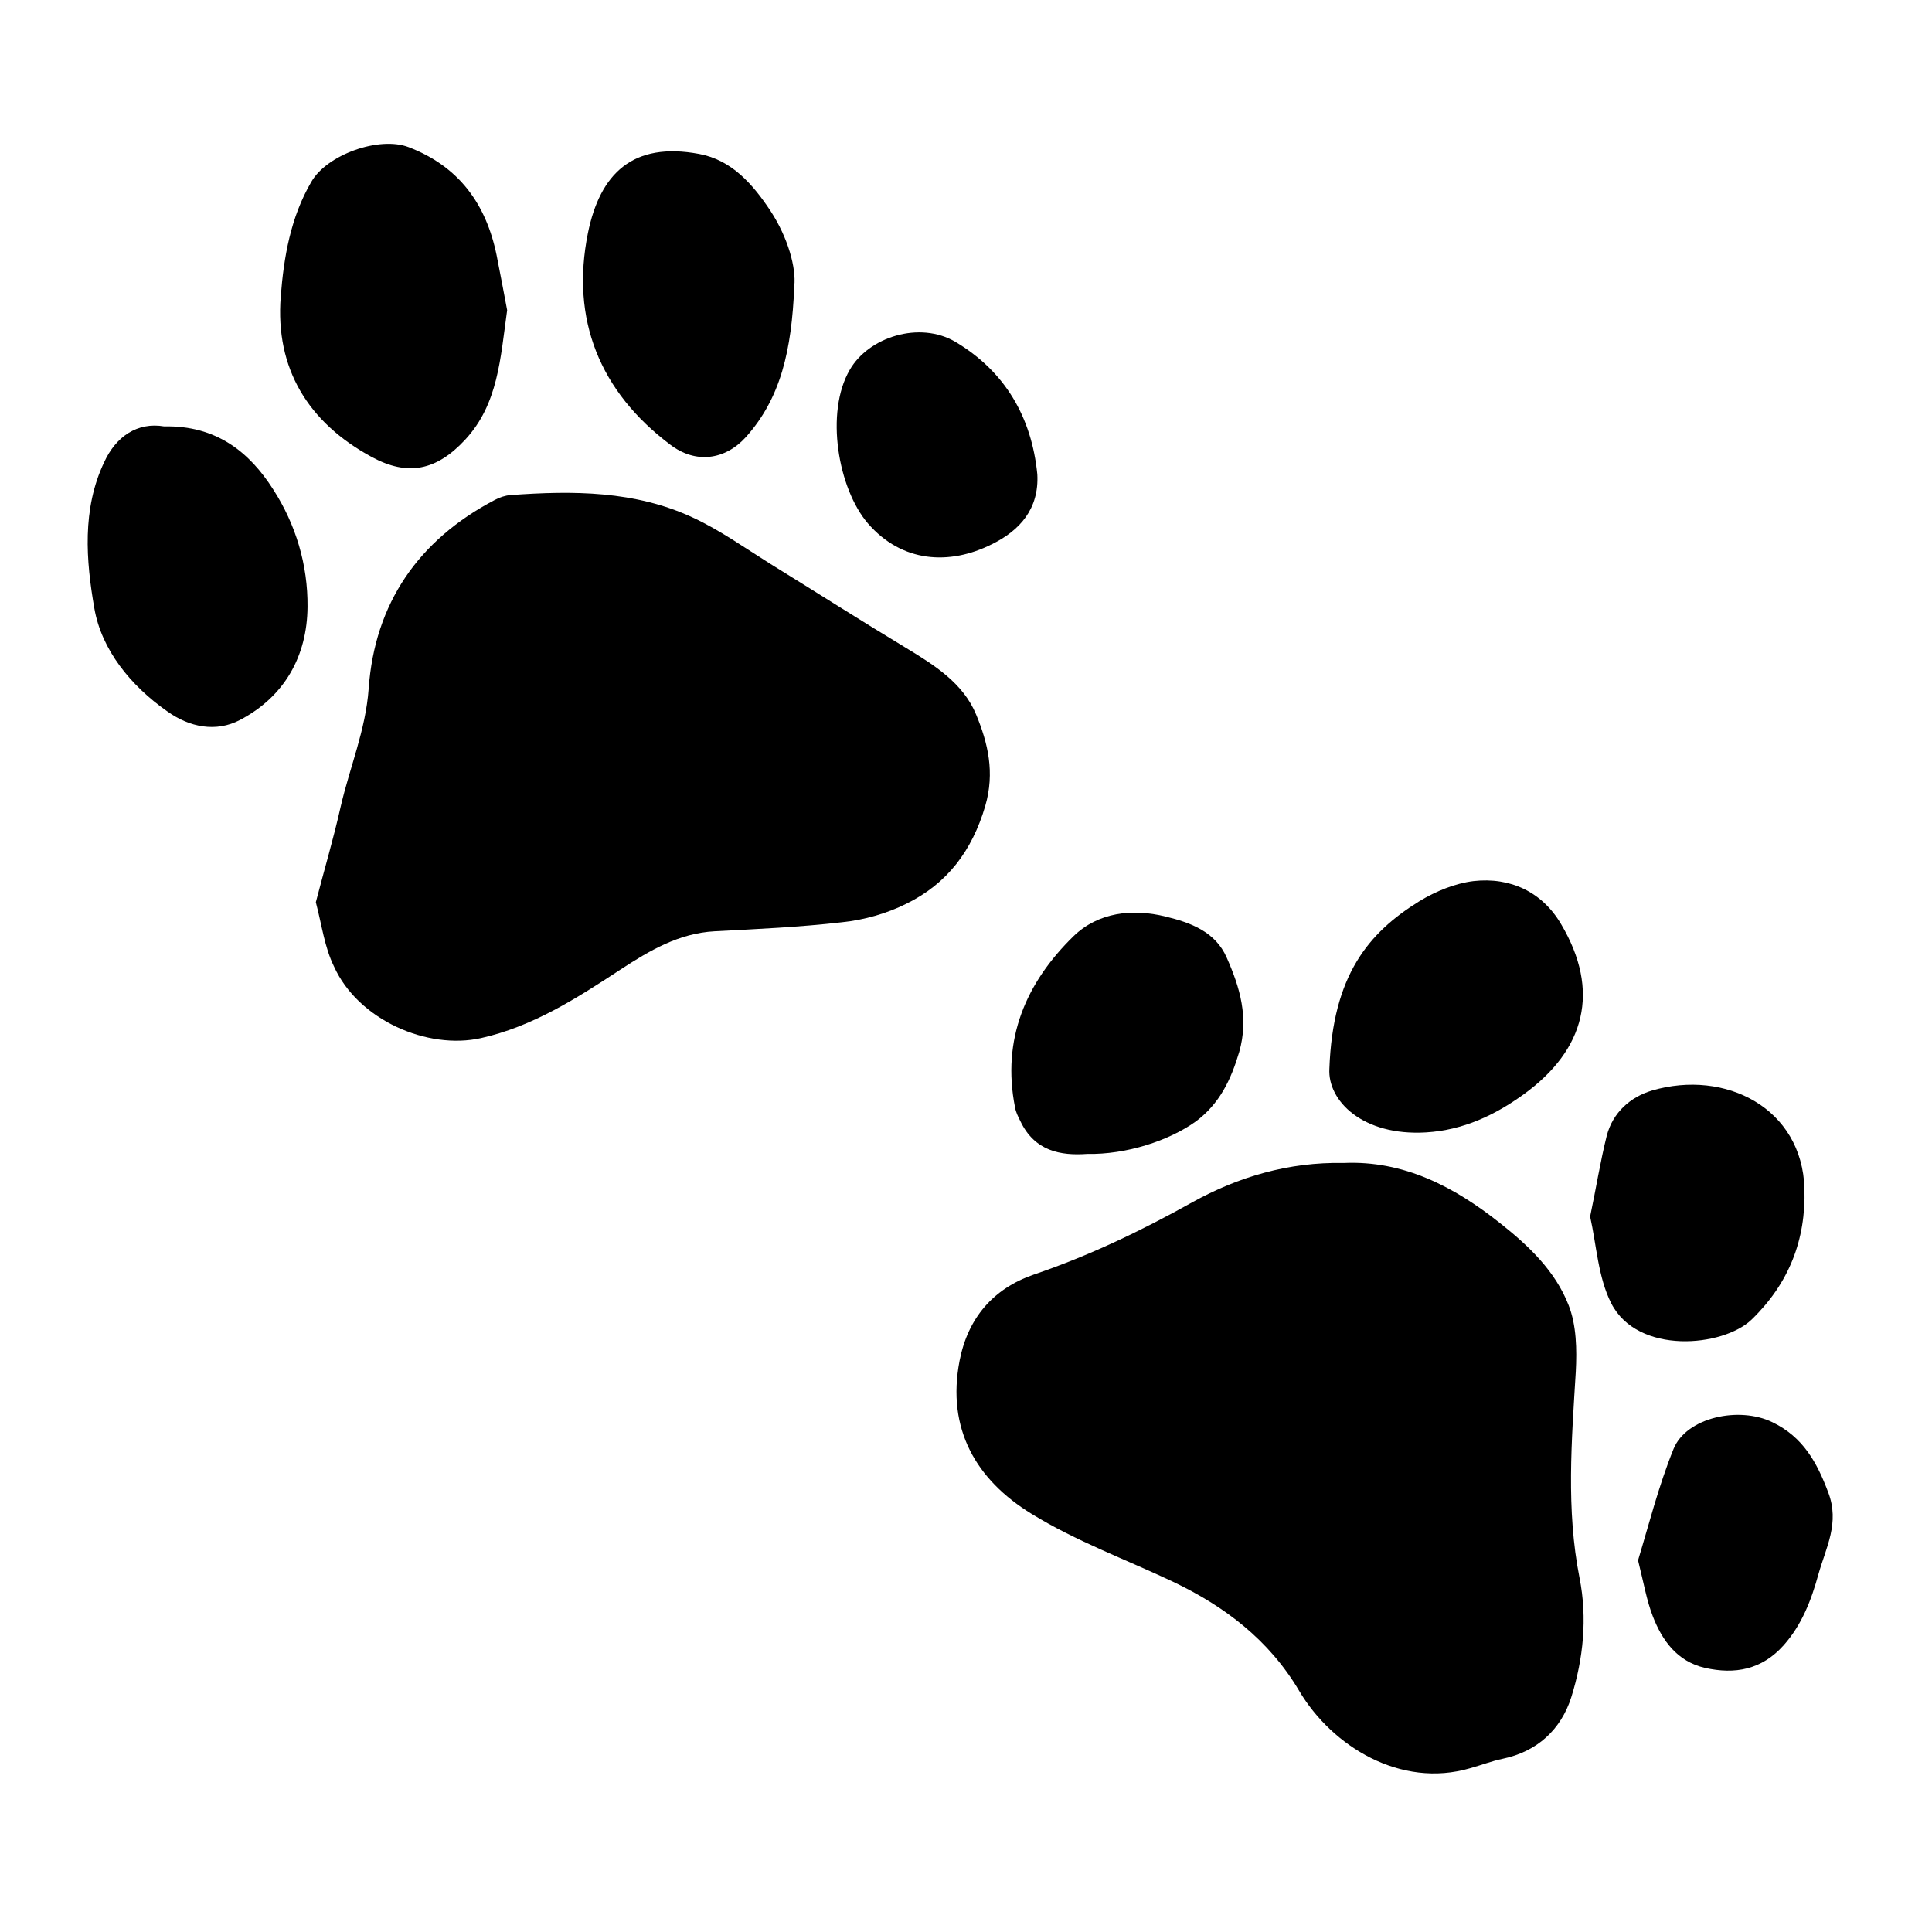 <?xml version="1.0" encoding="utf-8"?>
<!-- Generator: Adobe Illustrator 24.2.3, SVG Export Plug-In . SVG Version: 6.00 Build 0)  -->
<svg version="1.1" id="レイヤー_1" xmlns="http://www.w3.org/2000/svg" xmlns:xlink="http://www.w3.org/1999/xlink" x="0px"
	 y="0px" viewBox="0 0 512 512" style="enable-background:new 0 0 512 512;" xml:space="preserve">
<path d="M356.1,308.2c15.8-0.7,29.2,6.2,41.5,16c7.6,6,14.6,12.7,18.1,21.7c2.1,5.3,2.2,11.8,1.9,17.6c-1.1,18.3-2.6,36.5,1,54.7
	c2.1,10.6,1,21.4-2.2,31.6c-2.7,8.5-9,14.4-18.2,16.3c-2.9,0.6-5.7,1.7-8.6,2.5c-18.4,5.4-36.6-5.8-45.3-20.5
	c-8-13.5-19.7-22.4-33.6-29c-12.5-5.9-25.6-10.7-37.3-17.9c-14.7-9-22.6-22.5-19.1-40.6c2.2-11.3,8.9-19.1,19.6-22.8
	c14.7-5,28.5-11.6,42.1-19.2C328.1,311.9,341.5,307.9,356.1,308.2z"/>
<path d="M83.7,239.1c2.2-8.5,4.7-16.9,6.6-25.4c2.4-10.4,6.6-20.2,7.4-31.2c1.6-22.6,13.2-39.4,33.4-50c1.3-0.7,2.8-1.2,4.2-1.3
	c16.5-1.2,33-1.2,48.4,6c7.1,3.3,13.7,8,20.4,12.2c12,7.4,23.9,15,36,22.3c7.6,4.6,15.2,9.4,18.6,17.7c3.1,7.5,5,15.3,2.4,24.2
	c-3.5,11.9-10.1,20.6-20.9,25.9c-5.2,2.6-11.2,4.3-17,4.9c-11.2,1.3-22.5,1.8-33.8,2.4c-9.5,0.5-17.4,5.2-24.9,10.1
	c-11.6,7.6-23.2,15.1-37,18.2c-14.2,3.2-32.6-4.8-39-19C86,251,85.3,245.2,83.7,239.1z"/>
<path d="M134.4,82.2c-1.8,12.9-2.4,24.9-11.1,34.3c-7.6,8.2-15.2,9.8-24.8,4.6C81.7,112,72.9,97.7,74.4,78.6
	c0.8-10.4,2.6-21,8.1-30.4C86.6,41,100.5,36,108.3,39c13.3,5.1,20.5,15,23.3,28.6C132.6,72.7,133.6,77.9,134.4,82.2z"/>
<path d="M43.5,113c13.8-0.3,22.6,6.8,28.9,16.7c6,9.3,9.2,20,9.1,31.1c-0.1,13.1-6.1,23.8-17.9,30c-6.3,3.3-13.3,2-19.3-2.3
	c-9.7-6.8-17.4-16.3-19.3-27.3c-2.2-12.6-3.3-26.3,2.6-38.7C30.7,115.7,36.4,111.8,43.5,113z"/>
<path d="M210.5,75.8c-0.7,17.1-3.6,29.7-12.8,40c-5.6,6.2-13.4,7.1-20,2.1c-18.8-14.1-26.5-33.3-21.9-56.1
	c3.2-15.8,11.9-24.3,29.5-21c8.6,1.6,14.2,8,18.9,15.1C208.9,63.1,211,71,210.5,75.8z"/>
<path d="M352.3,283.2c0.9-24.7,10.3-36,23.9-44.4c4.3-2.6,9.4-4.7,14.3-5.3c9.8-1.1,18.2,2.9,23.2,11.4c10.5,17.7,6.4,33.3-9.9,45.1
	c-7.6,5.5-16,9.5-25.9,10.1C361.1,301.1,351.8,291.7,352.3,283.2z"/>
<path d="M288.1,305.8c-7,0.5-13.9-0.7-17.7-8.7c-0.6-1.2-1.2-2.4-1.4-3.6c-3.6-18.1,2.9-33.1,15.5-45.4c6.5-6.3,15.5-7.4,24.4-5.2
	c6.6,1.6,13.2,4,16.2,10.9c3.5,7.9,5.9,15.9,3.3,25c-2.2,7.4-5.2,13.7-11.5,18.4C309.8,302.3,298.5,306,288.1,305.8z"/>
<path d="M421.4,322.4c1.6-7.6,2.7-14.6,4.4-21.4c1.6-6.2,6.3-10.3,12-12c19.5-5.7,39.8,4.7,40.4,26c0.4,13.6-4.1,25.1-14,34.7
	c-7.6,7.3-30.2,9.4-37.2-4.3C423.5,338.5,423.1,330,421.4,322.4z"/>
<path d="M434.1,413.5c2.8-9.2,5.4-19.6,9.4-29.5c3.4-8.4,17.4-11.4,26.2-7.1c8.1,3.9,11.8,10.6,14.8,18.6c3.1,8.1-0.6,14.6-2.6,21.7
	c-1.9,6.9-4.4,13.4-9.2,18.8c-5.8,6.5-12.9,7.8-20.9,6c-7.3-1.7-11.3-7.2-13.8-13.7C436.4,424.2,435.6,419.5,434.1,413.5z"/>
<path d="M274.9,125.7c0.5,9.2-4.7,14.9-12,18.5c-11.3,5.7-23.9,4.9-32.9-5.5c-7.9-9.2-11.4-29.4-4.8-40.7c5-8.7,18.5-13,28-7.4
	C266.3,98.4,273.4,110.5,274.9,125.7z"/>
</svg>
